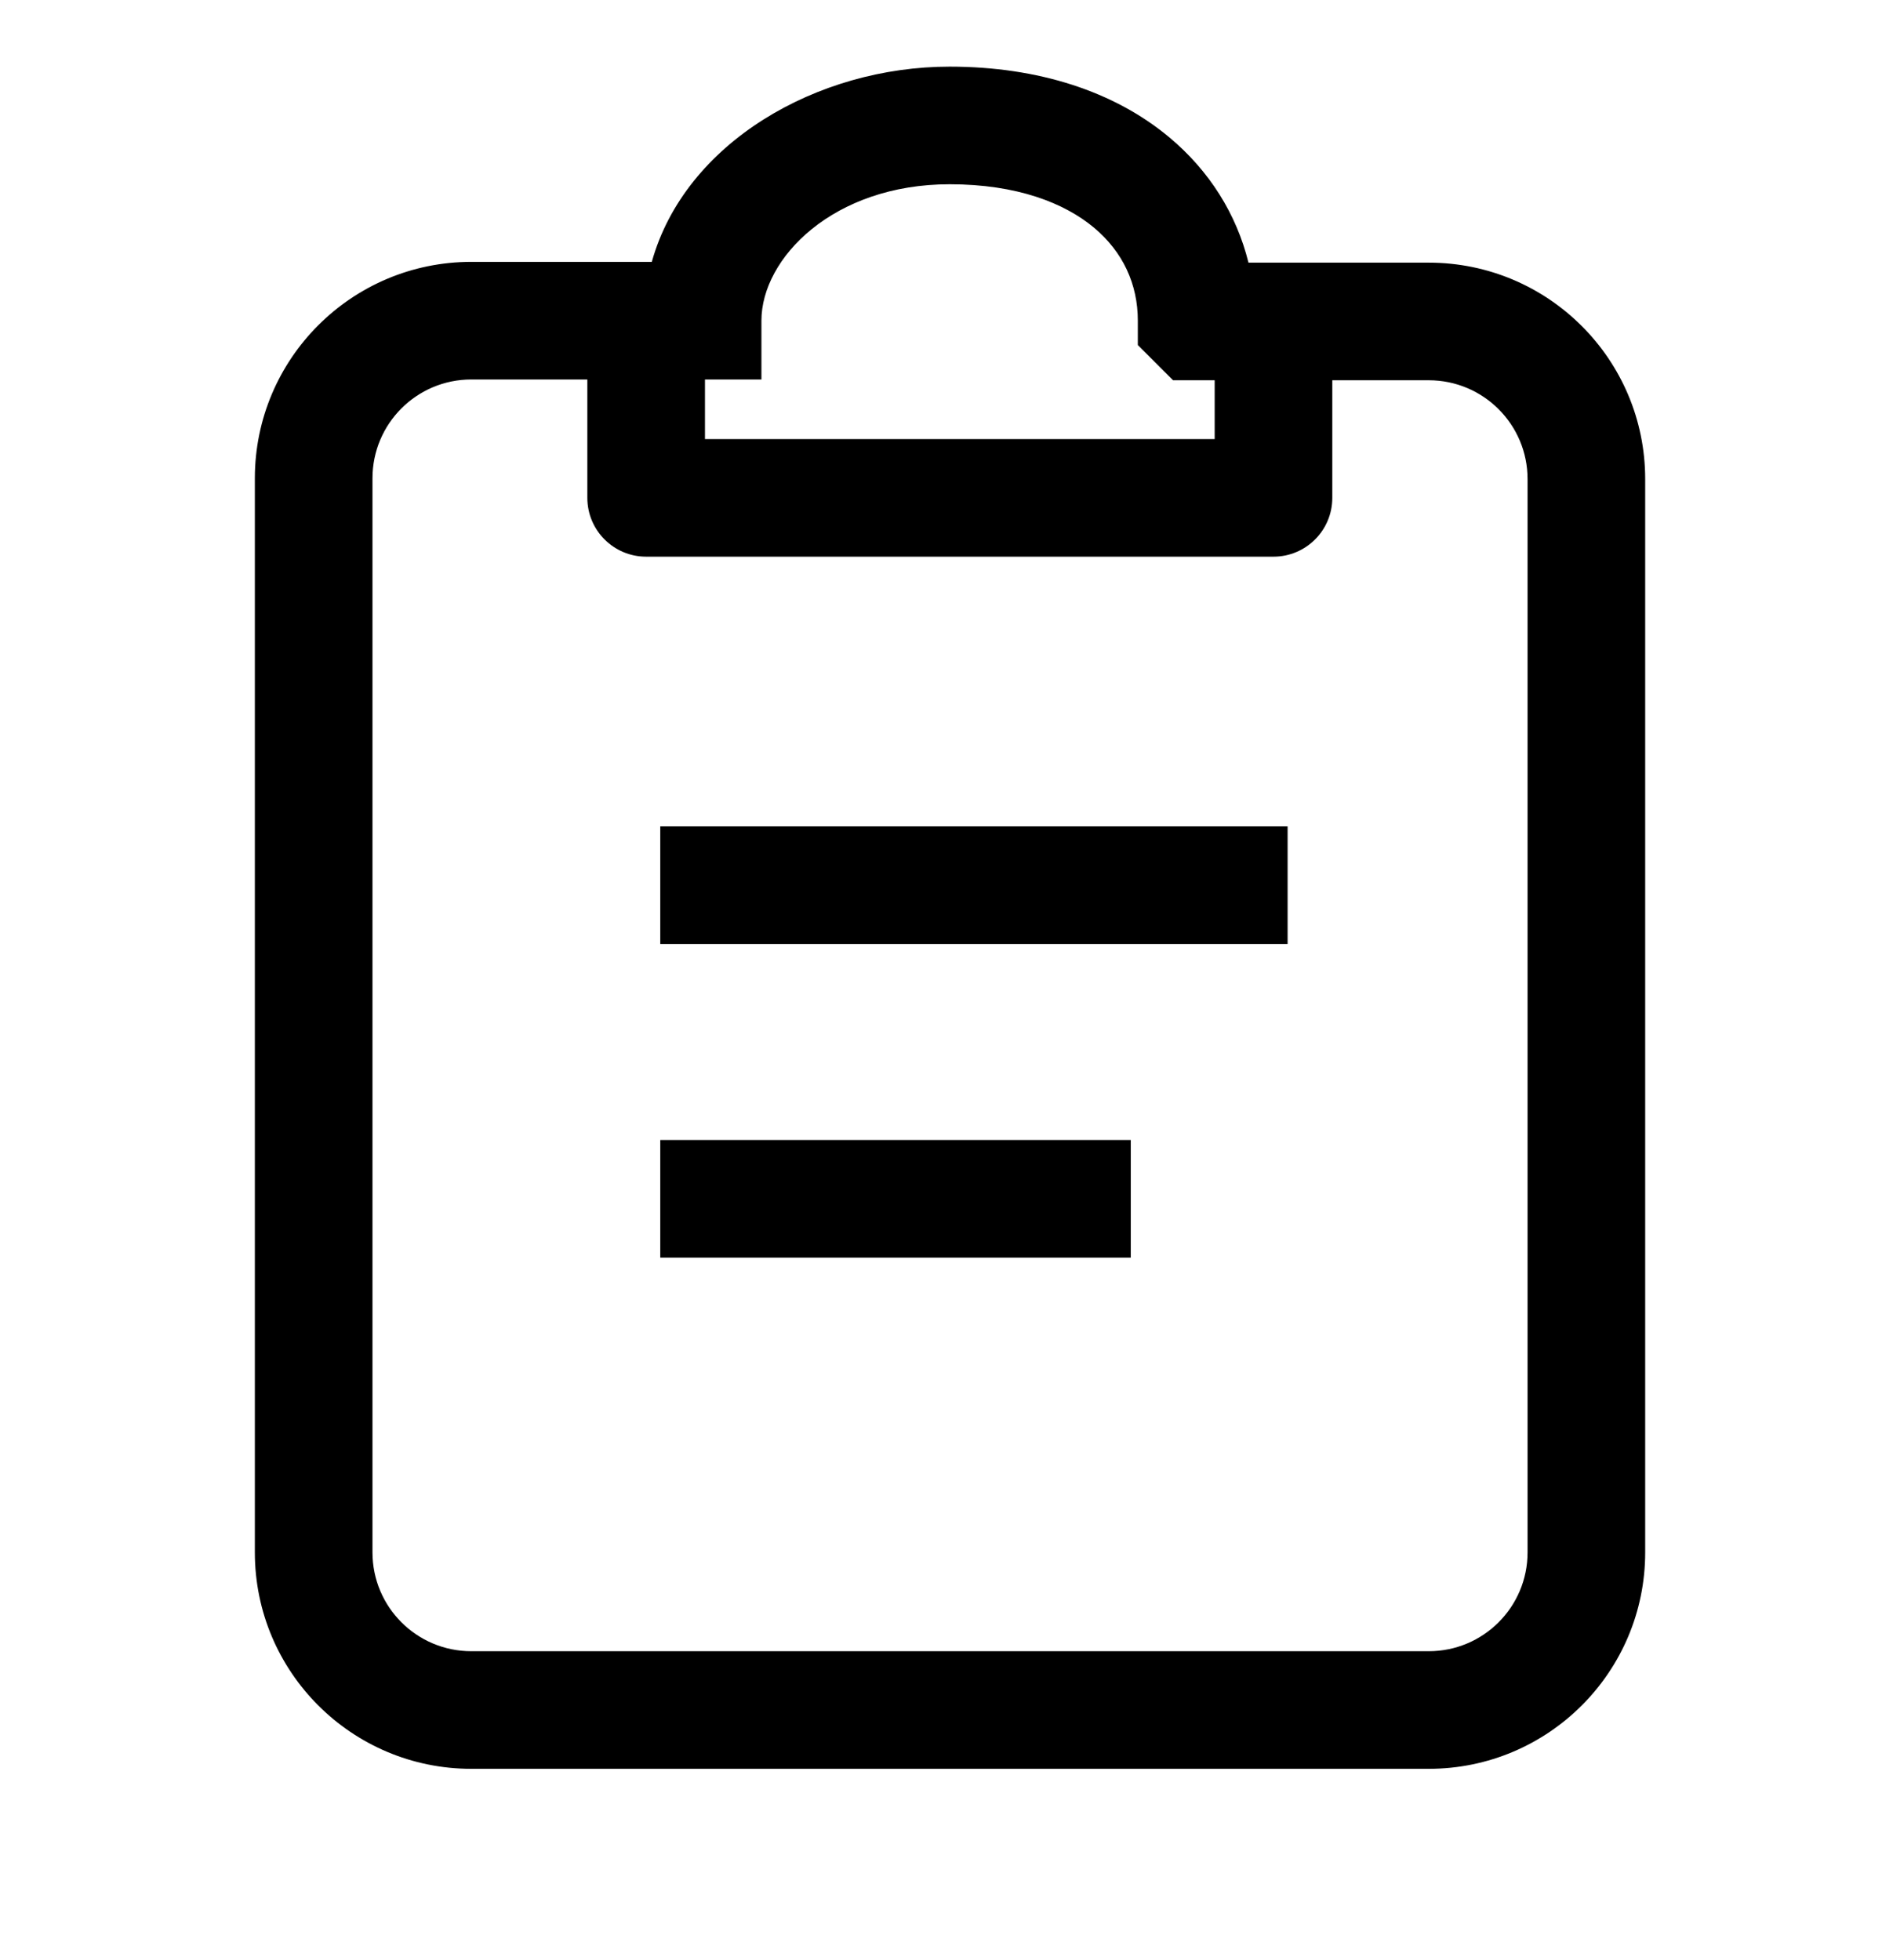 <svg width="24" height="25" viewBox="0 0 24 25" fill="none" xmlns="http://www.w3.org/2000/svg">
<g clip-path="url(#clip0_697_2569)">
<path d="M16.42 12.04H8.42V10.54H16.42V12.04Z" fill="black"/>
<path d="M14.42 16.04H8.42V14.54H14.42V16.04Z" fill="black"/>
<path fill-rule="evenodd" clip-rule="evenodd" d="M12.11 0.85C10.416 0.85 8.735 1.822 8.312 3.34H6.01C4.486 3.34 3.25 4.576 3.25 6.1V19.8C3.25 21.324 4.486 22.56 6.01 22.56H18.22C19.744 22.56 20.98 21.324 20.98 19.8V6.11C20.98 4.586 19.744 3.35 18.22 3.35H15.921C15.769 2.732 15.423 2.179 14.912 1.752C14.211 1.166 13.241 0.85 12.11 0.85ZM9.71 4.09C9.71 3.291 10.628 2.35 12.11 2.35C12.969 2.35 13.574 2.589 13.95 2.903C14.32 3.212 14.51 3.624 14.51 4.09V4.401L14.959 4.85H15.49V5.6H8.99V4.84H9.71V4.09ZM7.49 4.84H6.01C5.314 4.84 4.75 5.404 4.75 6.1V19.8C4.75 20.496 5.314 21.06 6.01 21.06H18.22C18.916 21.06 19.48 20.496 19.48 19.8V6.11C19.48 5.414 18.916 4.85 18.22 4.85H16.99V6.35C16.99 6.764 16.654 7.1 16.24 7.1H8.24C7.826 7.1 7.49 6.764 7.49 6.35V4.84Z" fill="black"/>
</g>
<defs>
<clipPath id="clip0_697_2569">
<rect width="24" height="24" fill="white" transform="translate(0 0.099)"/>
</clipPath>
</defs>
</svg>
